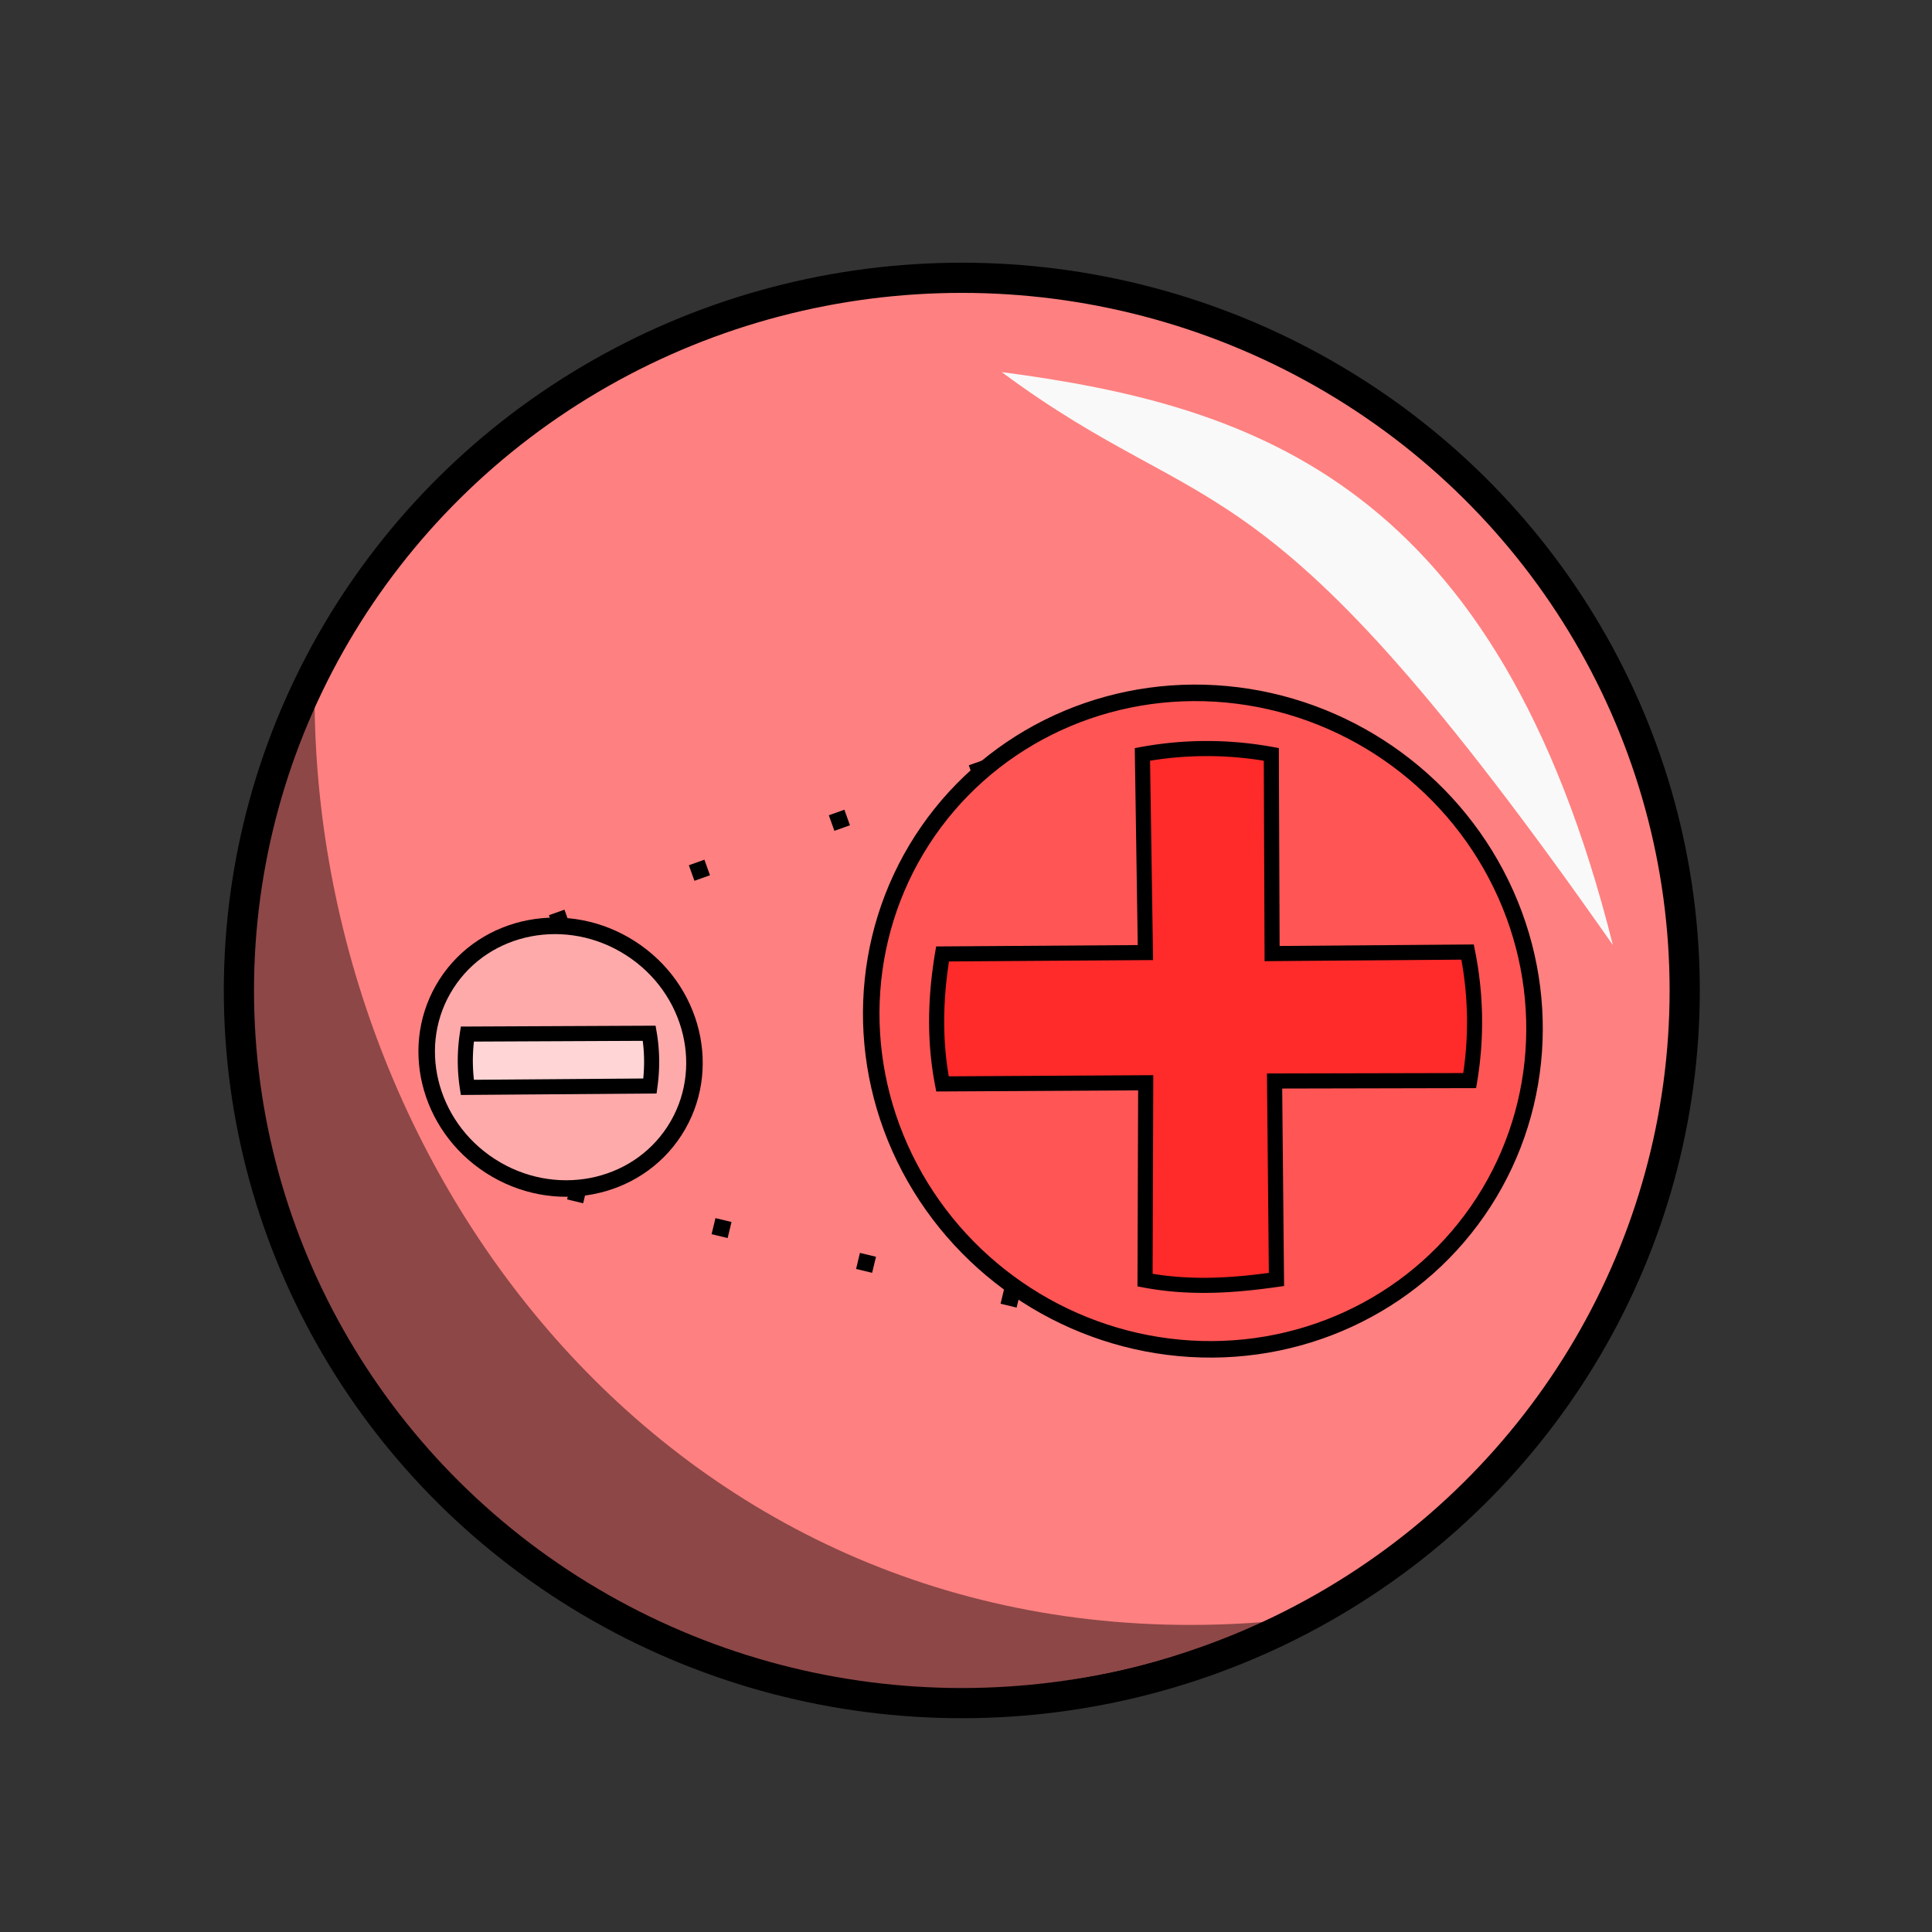 <svg xmlns="http://www.w3.org/2000/svg" viewBox="0 0 64 64">
    <rect x="0" y="0" width="64" height="64" fill="#333333" stroke="none"/>
    <g transform="translate(0 -988.362)">
        <ellipse cx="31.861" cy="1021.172" fill="#ff8080" stroke="#000" stroke-linecap="round" stroke-linejoin="round" rx="23.947" ry="23.608"/>
        <path fill="#f9f9f9" fill-rule="evenodd" d="M33.183 1000.688c8.462 1.116 16.427 3.742 20.246 18.98-11.69-16.704-13.196-13.754-20.246-18.98z"/>
        <path fill-opacity=".449" fill-rule="evenodd" d="M42.087 1042.076c-21.988 9.273-40.585-11.535-31.666-30.378.168 16.137 12.616 31.992 31.666 30.378z"/>
        <path fill="none" stroke="#000" stroke-dasharray=".547,4.376" stroke-width=".547" d="M18.85 1027.828l21.328 5.133"/>
        <path fill="none" stroke="#000" stroke-dasharray=".547,4.376" stroke-dashoffset="2.625" stroke-width=".547" d="M39.5 1011.359l-21.257 7.59"/>
        <ellipse cx="569.984" cy="850.162" fill="#faa" stroke="#000" stroke-linecap="round" stroke-width=".547" rx="4.494" ry="4.289" transform="rotate(32.8)"/>
        <ellipse cx="587.221" cy="837.631" fill="#f55" stroke="#000" stroke-linecap="round" stroke-width=".547" rx="11.066" ry="10.793" transform="rotate(32.8)"/>
        <path fill="#ffd5d5" fill-rule="evenodd" stroke="#000" stroke-width=".5" d="M21.506 1022.59c.098.569.106 1.153.025 1.747l-6.05.046a5.844 5.844 0 0 1 0-1.766z"/>
        <path fill="#ff2a2a" fill-rule="evenodd" stroke="#000" stroke-width=".5" d="M37.844 1013.352a11.877 11.877 0 0 1 4.27 0l.026 6.598 6.476-.05a11.78 11.78 0 0 1 .07 4.258l-6.464.014.063 6.574c-1.414.2-2.846.304-4.354.022l.022-6.538-6.732.038c-.28-1.453-.235-2.886.002-4.305l6.72-.046z"/>
    </g>
</svg>
